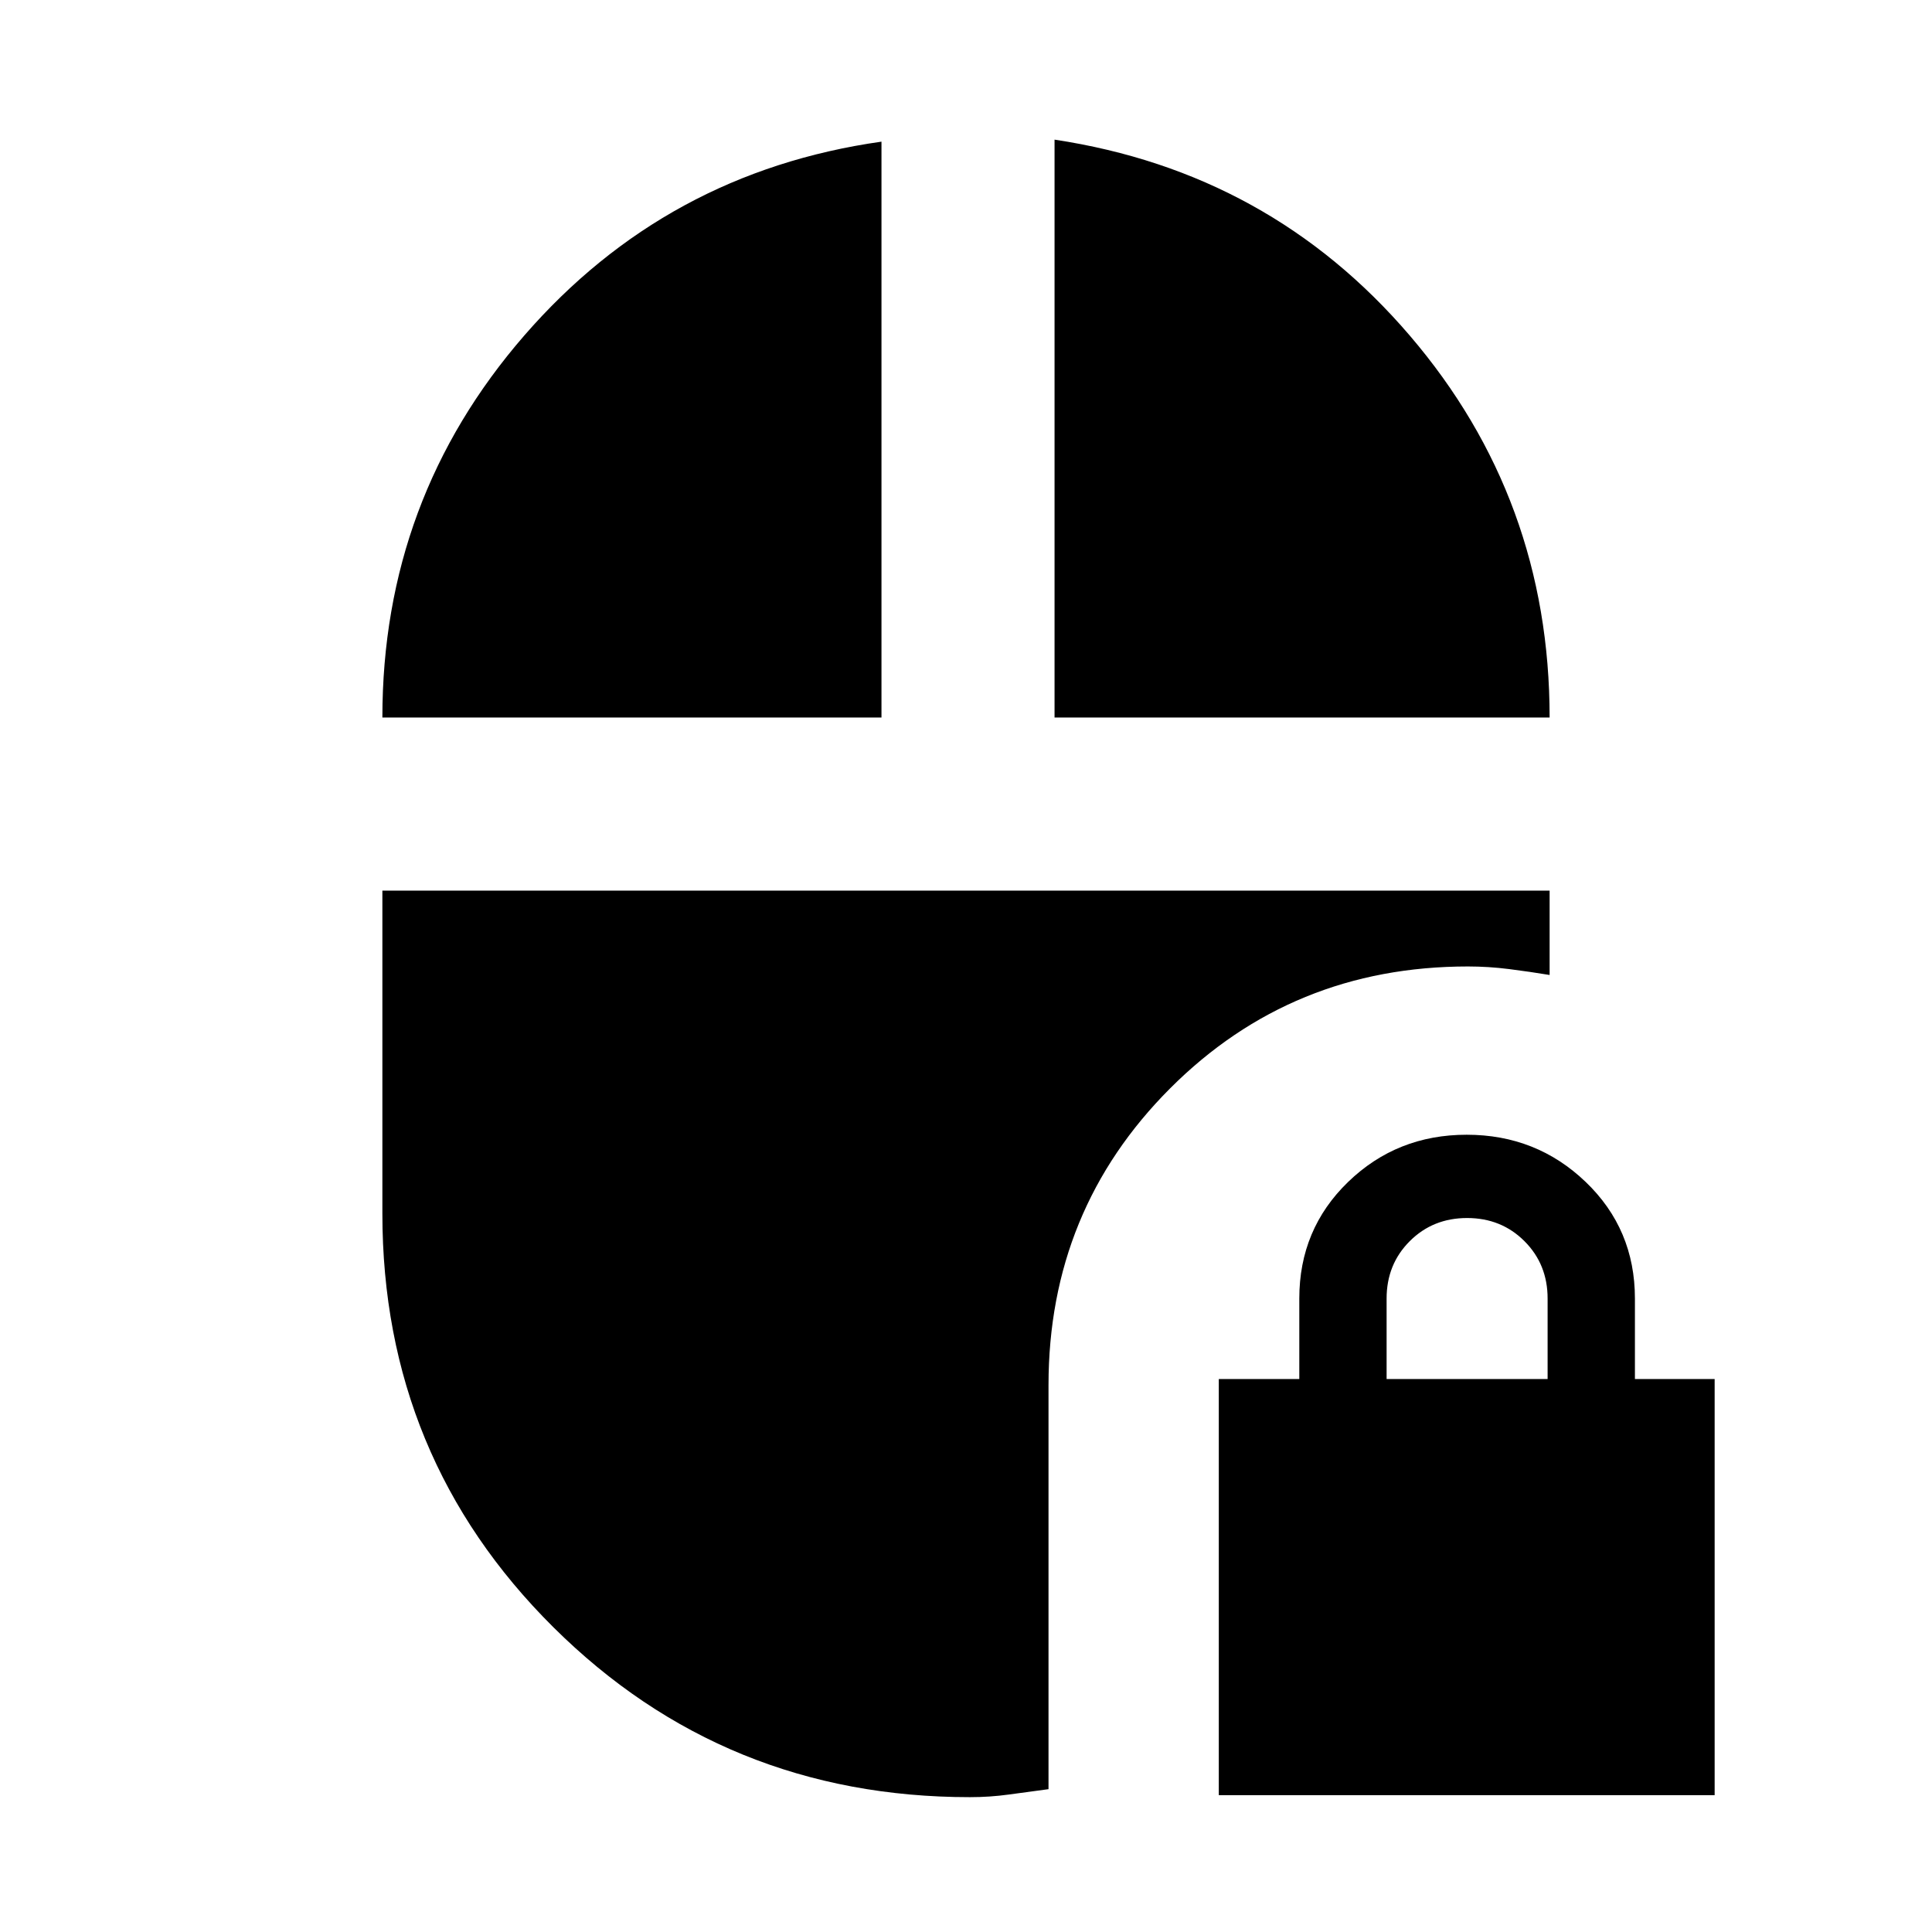 <svg xmlns="http://www.w3.org/2000/svg" height="24" viewBox="0 -960 960 960" width="24"><path d="M605.615-68.001V-274.77h40v-40q0-34.461 24.249-57.923 24.249-23.461 58.922-23.461 34.674 0 59.136 23.461 24.461 23.462 24.461 57.923v40h39.616v206.768H605.615Zm83.384-206.769h80v-40q0-17-11.5-28.5t-28.5-11.5q-17 0-28.5 11.5t-11.5 28.5v40ZM190.001-603.461q0-108.615 70.5-189.807t177.5-96.346v286.153h-248Zm333.998 0v-287.153q107 16.154 176.5 97.346 69.5 81.192 69.5 189.807h-246ZM482-67.001q-122.014 0-207.006-84.411-84.993-84.41-84.993-205.588v-160.463h579.998v41.924q-9.75-1.616-20.063-2.923-10.312-1.308-20.522-1.308-87.415 0-147.915 60.5-60.5 60.5-60.5 147.5v200.802q-10.25 1.351-19.687 2.659-9.437 1.308-19.312 1.308Z"/></svg>